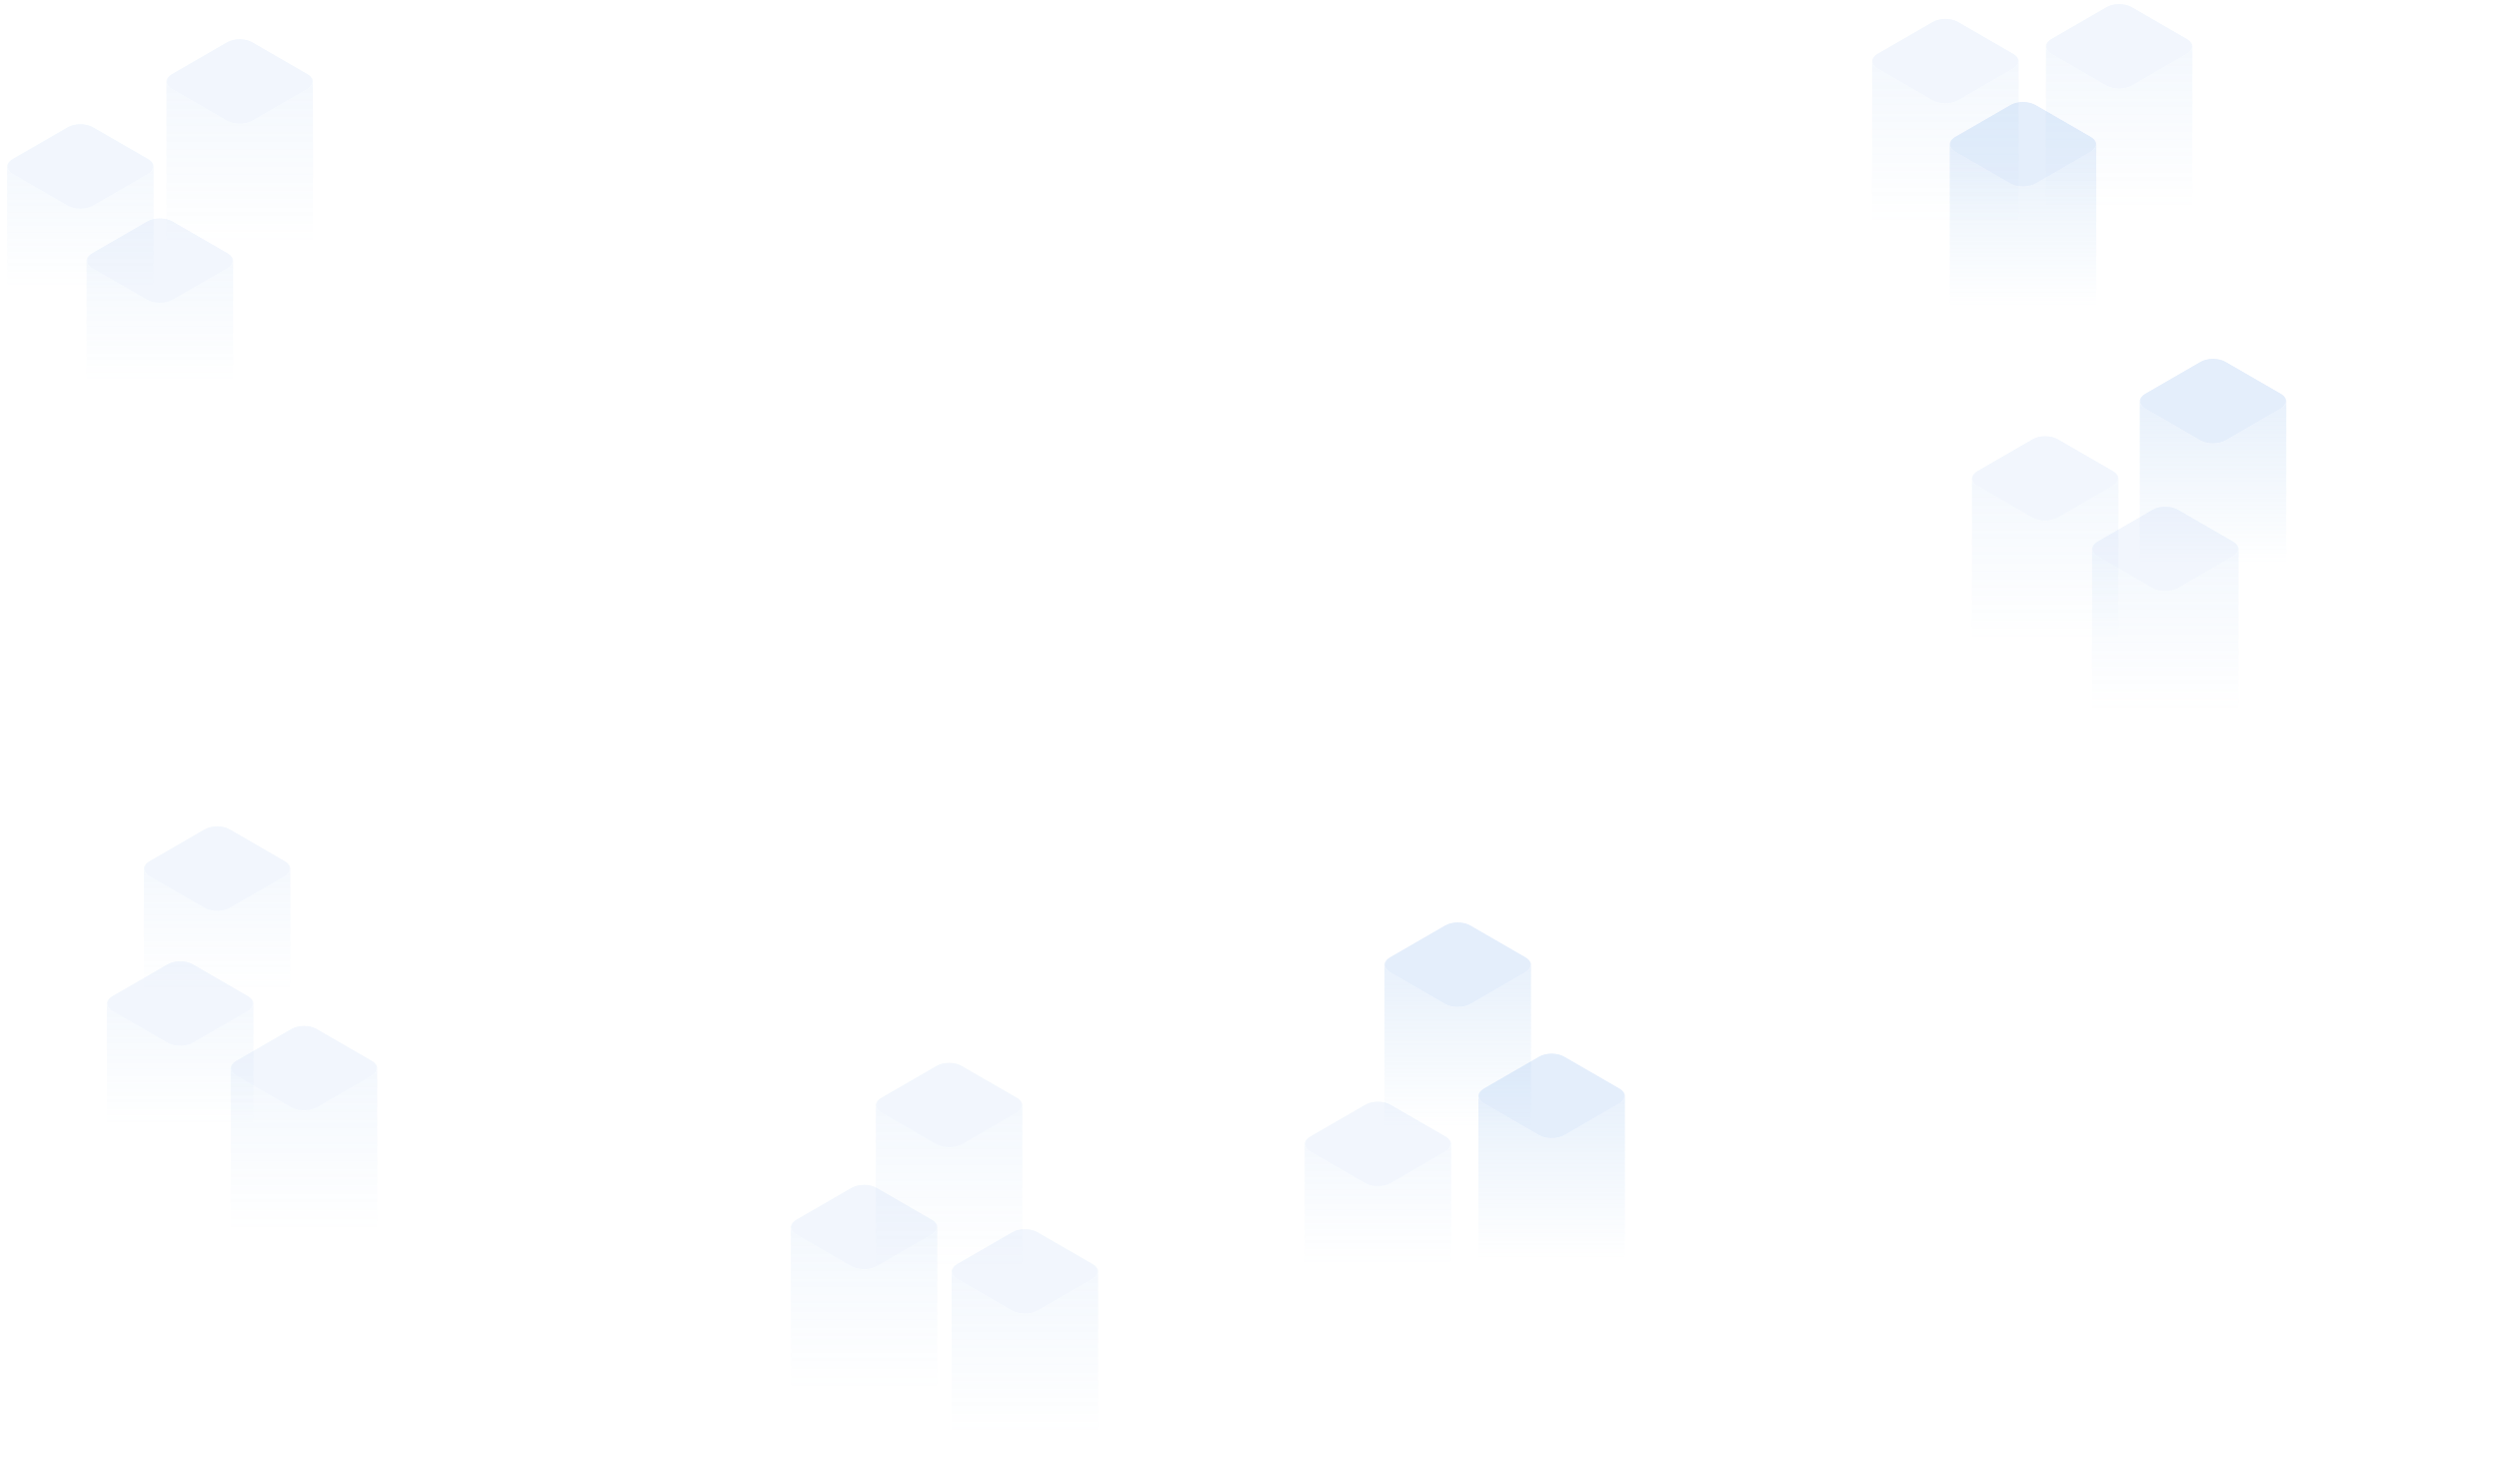 <svg width="1352" height="803" viewBox="0 0 1352 803" fill="none" xmlns="http://www.w3.org/2000/svg">
<g opacity="0.1">
<path d="M1139.92 3.784C1143.54 1.694 1149.41 1.694 1153.03 3.784L1183.4 21.316C1185.19 22.35 1186.1 23.7 1186.12 25.055C1186.12 25.085 1186.12 25.115 1186.12 25.145C1186.1 26.499 1185.19 27.85 1183.4 28.883L1153.03 46.416C1149.41 48.505 1143.54 48.505 1139.92 46.416L1109.55 28.883C1107.76 27.85 1106.86 26.499 1106.84 25.145C1106.84 25.115 1106.84 25.085 1106.84 25.055C1106.86 23.7 1107.76 22.35 1109.55 21.316L1139.92 3.784Z" fill="url(#paint0_linear_96_10)"/>
<path d="M1183.4 28.883L1153.03 46.416C1149.41 48.505 1143.54 48.505 1139.92 46.416L1109.55 28.883C1107.76 27.85 1106.86 26.499 1106.84 25.145V117.189L1146.71 139.04L1186.12 117.189V25.145C1186.1 26.499 1185.19 27.85 1183.4 28.883Z" fill="url(#paint1_linear_96_10)"/>
<rect width="50.202" height="50.202" rx="8" transform="matrix(0.866 0.5 -0.866 0.5 1146.48 0)" fill="#76A8ED"/>
</g>
<g opacity="0.2">
<path d="M1190.73 195.784C1194.35 193.694 1200.22 193.694 1203.84 195.784L1234.21 213.316C1236 214.35 1236.9 215.7 1236.92 217.055C1236.92 217.085 1236.92 217.115 1236.92 217.145C1236.9 218.499 1236 219.85 1234.21 220.883L1203.84 238.416C1200.22 240.505 1194.35 240.505 1190.73 238.416L1160.36 220.883C1158.57 219.85 1157.67 218.499 1157.65 217.145C1157.65 217.115 1157.65 217.085 1157.65 217.055C1157.67 215.7 1158.57 214.35 1160.36 213.316L1190.73 195.784Z" fill="url(#paint2_linear_96_10)"/>
<path d="M1234.21 220.883L1203.84 238.416C1200.22 240.505 1194.35 240.505 1190.73 238.416L1160.36 220.883C1158.57 219.85 1157.67 218.499 1157.65 217.145V309.189L1197.52 331.04L1236.92 309.189V217.145C1236.9 218.499 1236 219.85 1234.21 220.883Z" fill="url(#paint3_linear_96_10)"/>
<rect width="50.202" height="50.202" rx="8" transform="matrix(0.866 0.5 -0.866 0.5 1197.28 192)" fill="#76A8ED"/>
</g>
<g opacity="0.1">
<path d="M1099.92 237.641C1103.54 235.552 1109.41 235.552 1113.03 237.641L1143.4 255.174C1145.19 256.207 1146.1 257.558 1146.12 258.912C1146.12 258.942 1146.12 258.972 1146.12 259.003C1146.1 260.357 1145.19 261.708 1143.4 262.741L1113.03 280.273C1109.41 282.363 1103.54 282.363 1099.92 280.273L1069.55 262.741C1067.76 261.708 1066.86 260.357 1066.84 259.003C1066.84 258.972 1066.84 258.942 1066.84 258.912C1066.86 257.558 1067.76 256.207 1069.55 255.174L1099.92 237.641Z" fill="url(#paint4_linear_96_10)"/>
<path d="M1143.4 262.741L1113.03 280.273C1109.41 282.363 1103.54 282.363 1099.92 280.273L1069.55 262.741C1067.76 261.708 1066.86 260.357 1066.84 259.003V454.006L1106.71 475.858L1146.12 454.006V259.003C1146.1 260.357 1145.19 261.708 1143.4 262.741Z" fill="url(#paint5_linear_96_10)"/>
<rect width="50.202" height="50.202" rx="8" transform="matrix(0.866 0.5 -0.866 0.5 1106.48 233.857)" fill="#76A8ED"/>
</g>
<g opacity="0.2">
<path d="M782.116 500.784C785.735 498.694 791.604 498.694 795.224 500.784L825.593 518.316C827.383 519.35 828.288 520.7 828.307 522.055C828.308 522.085 828.308 522.115 828.307 522.145C828.288 523.499 827.383 524.85 825.593 525.883L795.224 543.416C791.604 545.505 785.735 545.505 782.116 543.416L751.746 525.883C749.956 524.85 749.052 523.499 749.032 522.145C749.031 522.115 749.031 522.085 749.032 522.055C749.052 520.7 749.956 519.35 751.746 518.316L782.116 500.784Z" fill="url(#paint6_linear_96_10)"/>
<path d="M825.593 525.883L795.224 543.416C791.604 545.505 785.735 545.505 782.116 543.416L751.746 525.883C749.956 524.85 749.052 523.499 749.032 522.145V614.189L788.906 636.04L828.307 614.189V522.145C828.288 523.499 827.383 524.85 825.593 525.883Z" fill="url(#paint7_linear_96_10)"/>
<rect width="50.202" height="50.202" rx="8" transform="matrix(0.866 0.5 -0.866 0.5 788.669 497)" fill="#76A8ED"/>
</g>
<g opacity="0.2">
<path d="M832.923 571.784C836.543 569.694 842.412 569.694 846.031 571.784L876.401 589.316C878.191 590.35 879.095 591.7 879.115 593.055C879.116 593.085 879.116 593.115 879.115 593.145C879.095 594.499 878.191 595.85 876.401 596.883L846.031 614.416C842.412 616.505 836.543 616.505 832.923 614.416L802.554 596.883C800.764 595.85 799.859 594.499 799.84 593.145C799.839 593.115 799.839 593.085 799.84 593.055C799.859 591.7 800.764 590.35 802.554 589.316L832.923 571.784Z" fill="url(#paint8_linear_96_10)"/>
<path d="M876.401 596.883L846.031 614.416C842.412 616.505 836.543 616.505 832.923 614.416L802.554 596.883C800.764 595.85 799.859 594.499 799.84 593.145V685.189L839.714 707.04L879.115 685.189V593.145C879.095 594.499 878.191 595.85 876.401 596.883Z" fill="url(#paint9_linear_96_10)"/>
<rect width="50.202" height="50.202" rx="8" transform="matrix(0.866 0.5 -0.866 0.5 839.477 568)" fill="#76A8ED"/>
</g>
<g opacity="0.1">
<path d="M738.923 597.784C742.543 595.694 748.412 595.694 752.031 597.784L782.401 615.316C784.191 616.35 785.095 617.7 785.115 619.055C785.116 619.085 785.116 619.115 785.115 619.145C785.095 620.499 784.191 621.85 782.401 622.883L752.031 640.416C748.412 642.505 742.543 642.505 738.923 640.416L708.554 622.883C706.764 621.85 705.859 620.499 705.84 619.145C705.839 619.115 705.839 619.085 705.84 619.055C705.859 617.7 706.764 616.35 708.554 615.316L738.923 597.784Z" fill="url(#paint10_linear_96_10)"/>
<path d="M782.401 622.883L752.031 640.416C748.412 642.505 742.543 642.505 738.923 640.416L708.554 622.883C706.764 621.85 705.859 620.499 705.84 619.145V685L745.714 706.851L785.115 685V619.145C785.095 620.499 784.191 621.85 782.401 622.883Z" fill="url(#paint11_linear_96_10)"/>
<rect width="50.202" height="50.202" rx="8" transform="matrix(0.866 0.5 -0.866 0.5 745.477 594)" fill="#76A8ED"/>
</g>
<g opacity="0.2">
<path d="M1087.92 56.784C1091.54 54.694 1097.41 54.694 1101.03 56.784L1131.4 74.316C1133.19 75.35 1134.1 76.7 1134.12 78.055C1134.12 78.085 1134.12 78.115 1134.12 78.145C1134.1 79.499 1133.19 80.85 1131.4 81.883L1101.03 99.416C1097.41 101.505 1091.54 101.505 1087.92 99.416L1057.55 81.883C1055.76 80.85 1054.86 79.499 1054.84 78.145C1054.84 78.115 1054.84 78.085 1054.84 78.055C1054.86 76.7 1055.76 75.35 1057.55 74.316L1087.92 56.784Z" fill="url(#paint12_linear_96_10)"/>
<path d="M1131.4 81.883L1101.03 99.416C1097.41 101.505 1091.54 101.505 1087.92 99.416L1057.55 81.883C1055.76 80.85 1054.86 79.499 1054.84 78.145V170.189L1094.71 192.04L1134.12 170.189V78.145C1134.1 79.499 1133.19 80.85 1131.4 81.883Z" fill="url(#paint13_linear_96_10)"/>
<rect width="50.202" height="50.202" rx="8" transform="matrix(0.866 0.5 -0.866 0.5 1094.48 53)" fill="#76A8ED"/>
</g>
<g opacity="0.1">
<path d="M90.924 521.784C94.543 519.694 100.412 519.694 104.031 521.784L134.401 539.316C136.191 540.35 137.095 541.7 137.115 543.055C137.116 543.085 137.116 543.115 137.115 543.145C137.095 544.499 136.191 545.85 134.401 546.883L104.031 564.416C100.412 566.505 94.543 566.505 90.924 564.416L60.554 546.883C58.764 545.85 57.859 544.499 57.84 543.145C57.839 543.115 57.839 543.085 57.84 543.055C57.859 541.7 58.764 540.35 60.554 539.316L90.924 521.784Z" fill="url(#paint14_linear_96_10)"/>
<path d="M134.401 546.883L104.031 564.416C100.412 566.505 94.543 566.505 90.924 564.416L60.554 546.883C58.764 545.85 57.859 544.499 57.84 543.145V609L97.714 630.851L137.115 609V543.145C137.095 544.499 136.191 545.85 134.401 546.883Z" fill="url(#paint15_linear_96_10)"/>
<rect width="50.202" height="50.202" rx="8" transform="matrix(0.866 0.5 -0.866 0.5 97.477 518)" fill="#76A8ED"/>
</g>
<g opacity="0.1">
<path d="M110.923 448.784C114.543 446.694 120.412 446.694 124.031 448.784L154.401 466.316C156.191 467.35 157.095 468.7 157.115 470.055C157.116 470.085 157.116 470.115 157.115 470.145C157.095 471.499 156.191 472.85 154.401 473.883L124.031 491.416C120.412 493.505 114.543 493.505 110.923 491.416L80.554 473.883C78.764 472.85 77.859 471.499 77.84 470.145C77.839 470.115 77.839 470.085 77.84 470.055C77.859 468.7 78.764 467.35 80.554 466.316L110.923 448.784Z" fill="url(#paint16_linear_96_10)"/>
<path d="M154.401 473.883L124.031 491.416C120.412 493.505 114.543 493.505 110.923 491.416L80.554 473.883C78.764 472.85 77.859 471.499 77.84 470.145V536L117.714 557.851L157.115 536V470.145C157.095 471.499 156.191 472.85 154.401 473.883Z" fill="url(#paint17_linear_96_10)"/>
<rect width="50.202" height="50.202" rx="8" transform="matrix(0.866 0.5 -0.866 0.5 117.477 445)" fill="#76A8ED"/>
</g>
<g opacity="0.1">
<path d="M123.116 22.784C126.735 20.694 132.604 20.694 136.223 22.784L166.593 40.316C168.383 41.35 169.288 42.7 169.307 44.055C169.308 44.085 169.308 44.115 169.307 44.145C169.288 45.499 168.383 46.85 166.593 47.883L136.223 65.416C132.604 67.505 126.735 67.505 123.116 65.416L92.746 47.883C90.956 46.85 90.052 45.499 90.032 44.145C90.031 44.115 90.031 44.085 90.032 44.055C90.052 42.7 90.956 41.35 92.746 40.316L123.116 22.784Z" fill="url(#paint18_linear_96_10)"/>
<path d="M166.593 47.883L136.223 65.416C132.604 67.505 126.735 67.505 123.116 65.416L92.746 47.883C90.956 46.85 90.052 45.499 90.032 44.145V136.189L129.906 158.04L169.307 136.189V44.145C169.288 45.499 168.383 46.85 166.593 47.883Z" fill="url(#paint19_linear_96_10)"/>
<rect width="50.202" height="50.202" rx="8" transform="matrix(0.866 0.5 -0.866 0.5 129.669 19)" fill="#76A8ED"/>
</g>
<g opacity="0.1">
<path d="M157.923 556.784C161.543 554.694 167.412 554.694 171.031 556.784L201.401 574.316C203.191 575.35 204.095 576.7 204.115 578.055C204.116 578.085 204.116 578.115 204.115 578.145C204.095 579.499 203.191 580.85 201.401 581.883L171.031 599.416C167.412 601.505 161.543 601.505 157.923 599.416L127.554 581.883C125.764 580.85 124.859 579.499 124.839 578.145C124.839 578.115 124.839 578.085 124.839 578.055C124.859 576.7 125.764 575.35 127.554 574.316L157.923 556.784Z" fill="url(#paint20_linear_96_10)"/>
<path d="M201.401 581.883L171.031 599.416C167.412 601.505 161.543 601.505 157.923 599.416L127.554 581.883C125.764 580.85 124.859 579.499 124.839 578.145V670.189L164.714 692.04L204.115 670.189V578.145C204.095 579.499 203.191 580.85 201.401 581.883Z" fill="url(#paint21_linear_96_10)"/>
<rect width="50.202" height="50.202" rx="8" transform="matrix(0.866 0.5 -0.866 0.5 164.477 553)" fill="#76A8ED"/>
</g>
<g opacity="0.1">
<path d="M79.924 119.784C83.543 117.694 89.412 117.694 93.031 119.784L123.401 137.316C125.191 138.35 126.095 139.7 126.115 141.055C126.116 141.085 126.116 141.115 126.115 141.145C126.095 142.499 125.191 143.85 123.401 144.883L93.031 162.416C89.412 164.505 83.543 164.505 79.924 162.416L49.554 144.883C47.764 143.85 46.859 142.499 46.84 141.145C46.839 141.115 46.839 141.085 46.84 141.055C46.859 139.7 47.764 138.35 49.554 137.316L79.924 119.784Z" fill="url(#paint22_linear_96_10)"/>
<path d="M123.401 144.883L93.031 162.416C89.412 164.505 83.543 164.505 79.924 162.416L49.554 144.883C47.764 143.85 46.859 142.499 46.84 141.145V207L86.714 228.851L126.115 207V141.145C126.095 142.499 125.191 143.85 123.401 144.883Z" fill="url(#paint23_linear_96_10)"/>
<rect width="50.202" height="50.202" rx="8" transform="matrix(0.866 0.5 -0.866 0.5 86.477 116)" fill="#76A8ED"/>
</g>
<g opacity="0.1">
<path d="M36.923 68.784C40.543 66.694 46.411 66.694 50.031 68.784L80.401 86.316C82.191 87.35 83.095 88.7 83.115 90.055C83.115 90.085 83.115 90.115 83.115 90.145C83.095 91.499 82.191 92.85 80.401 93.883L50.031 111.416C46.411 113.505 40.543 113.505 36.923 111.416L6.554 93.883C4.764 92.85 3.859 91.499 3.839 90.145C3.839 90.115 3.839 90.085 3.839 90.055C3.859 88.7 4.764 87.35 6.554 86.316L36.923 68.784Z" fill="url(#paint24_linear_96_10)"/>
<path d="M80.401 93.883L50.031 111.416C46.411 113.505 40.543 113.505 36.923 111.416L6.554 93.883C4.764 92.85 3.859 91.499 3.839 90.145V156L43.714 177.851L83.115 156V90.145C83.095 91.499 82.191 92.85 80.401 93.883Z" fill="url(#paint25_linear_96_10)"/>
<rect width="50.202" height="50.202" rx="8" transform="matrix(0.866 0.5 -0.866 0.5 43.477 65)" fill="#76A8ED"/>
</g>
<g opacity="0.1">
<path d="M1164.92 275.784C1168.54 273.694 1174.41 273.694 1178.03 275.784L1208.4 293.316C1210.19 294.35 1211.1 295.7 1211.12 297.055C1211.12 297.085 1211.12 297.115 1211.12 297.145C1211.1 298.499 1210.19 299.85 1208.4 300.883L1178.03 318.416C1174.41 320.505 1168.54 320.505 1164.92 318.416L1134.55 300.883C1132.76 299.85 1131.86 298.499 1131.84 297.145C1131.84 297.115 1131.84 297.085 1131.84 297.055C1131.86 295.7 1132.76 294.35 1134.55 293.316L1164.92 275.784Z" fill="url(#paint26_linear_96_10)"/>
<path d="M1208.4 300.883L1178.03 318.416C1174.41 320.505 1168.54 320.505 1164.92 318.416L1134.55 300.883C1132.76 299.85 1131.86 298.499 1131.84 297.145V389.189L1171.71 411.04L1211.12 389.189V297.145C1211.1 298.499 1210.19 299.85 1208.4 300.883Z" fill="url(#paint27_linear_96_10)"/>
<rect width="50.202" height="50.202" rx="8" transform="matrix(0.866 0.5 -0.866 0.5 1171.48 272)" fill="#76A8ED"/>
</g>
<g opacity="0.1">
<path d="M506.923 576.784C510.543 574.694 516.412 574.694 520.031 576.784L550.401 594.316C552.191 595.35 553.095 596.7 553.115 598.055C553.116 598.085 553.116 598.115 553.115 598.145C553.095 599.499 552.191 600.85 550.401 601.883L520.031 619.416C516.412 621.505 510.543 621.505 506.923 619.416L476.554 601.883C474.764 600.85 473.859 599.499 473.839 598.145C473.839 598.115 473.839 598.085 473.839 598.055C473.859 596.7 474.764 595.35 476.554 594.316L506.923 576.784Z" fill="url(#paint28_linear_96_10)"/>
<path d="M550.401 601.883L520.031 619.416C516.412 621.505 510.543 621.505 506.923 619.416L476.554 601.883C474.764 600.85 473.859 599.499 473.839 598.145V690.189L513.714 712.04L553.115 690.189V598.145C553.095 599.499 552.191 600.85 550.401 601.883Z" fill="url(#paint29_linear_96_10)"/>
<rect width="50.202" height="50.202" rx="8" transform="matrix(0.866 0.5 -0.866 0.5 513.477 573)" fill="#76A8ED"/>
</g>
<g opacity="0.1">
<path d="M547.923 666.784C551.543 664.694 557.412 664.694 561.031 666.784L591.401 684.316C593.191 685.35 594.095 686.7 594.115 688.055C594.116 688.085 594.116 688.115 594.115 688.145C594.095 689.499 593.191 690.85 591.401 691.883L561.031 709.416C557.412 711.505 551.543 711.505 547.923 709.416L517.554 691.883C515.764 690.85 514.859 689.499 514.84 688.145C514.839 688.115 514.839 688.085 514.84 688.055C514.859 686.7 515.764 685.35 517.554 684.316L547.923 666.784Z" fill="url(#paint30_linear_96_10)"/>
<path d="M591.401 691.883L561.031 709.416C557.412 711.505 551.543 711.505 547.923 709.416L517.554 691.883C515.764 690.85 514.859 689.499 514.84 688.145V780.189L554.714 802.04L594.115 780.189V688.145C594.095 689.499 593.191 690.85 591.401 691.883Z" fill="url(#paint31_linear_96_10)"/>
<rect width="50.202" height="50.202" rx="8" transform="matrix(0.866 0.5 -0.866 0.5 554.477 663)" fill="#76A8ED"/>
</g>
<g opacity="0.1">
<path d="M1045.92 11.784C1049.54 9.694 1055.41 9.694 1059.03 11.784L1089.4 29.316C1091.19 30.35 1092.1 31.7 1092.12 33.055C1092.12 33.085 1092.12 33.115 1092.12 33.145C1092.1 34.499 1091.19 35.85 1089.4 36.883L1059.03 54.416C1055.41 56.505 1049.54 56.505 1045.92 54.416L1015.55 36.883C1013.76 35.85 1012.86 34.499 1012.84 33.145C1012.84 33.115 1012.84 33.085 1012.84 33.055C1012.86 31.7 1013.76 30.35 1015.55 29.316L1045.92 11.784Z" fill="url(#paint32_linear_96_10)"/>
<path d="M1089.4 36.883L1059.03 54.416C1055.41 56.505 1049.54 56.505 1045.92 54.416L1015.55 36.883C1013.76 35.85 1012.86 34.499 1012.84 33.145V125.189L1052.71 147.04L1092.12 125.189V33.145C1092.1 34.499 1091.19 35.85 1089.4 36.883Z" fill="url(#paint33_linear_96_10)"/>
<rect width="50.202" height="50.202" rx="8" transform="matrix(0.866 0.5 -0.866 0.5 1052.48 8)" fill="#76A8ED"/>
</g>
<g opacity="0.1">
<path d="M460.923 642.784C464.543 640.694 470.412 640.694 474.031 642.784L504.401 660.316C506.191 661.35 507.095 662.7 507.115 664.055C507.116 664.085 507.116 664.115 507.115 664.145C507.095 665.499 506.191 666.85 504.401 667.883L474.031 685.416C470.412 687.505 464.543 687.505 460.923 685.416L430.554 667.883C428.764 666.85 427.859 665.499 427.839 664.145C427.839 664.115 427.839 664.085 427.839 664.055C427.859 662.7 428.764 661.35 430.554 660.316L460.923 642.784Z" fill="url(#paint34_linear_96_10)"/>
<path d="M504.401 667.883L474.031 685.416C470.412 687.505 464.543 687.505 460.923 685.416L430.554 667.883C428.764 666.85 427.859 665.499 427.839 664.145V756.189L467.714 778.04L507.115 756.189V664.145C507.095 665.499 506.191 666.85 504.401 667.883Z" fill="url(#paint35_linear_96_10)"/>
<rect width="50.202" height="50.202" rx="8" transform="matrix(0.866 0.5 -0.866 0.5 467.477 639)" fill="#76A8ED"/>
</g>
<defs>
<linearGradient id="paint0_linear_96_10" x1="1146.48" y1="2.21" x2="1146.48" y2="113.264" gradientUnits="userSpaceOnUse">
<stop stop-color="#76A8ED"/>
<stop offset="1" stop-color="#5EA2E1" stop-opacity="0"/>
</linearGradient>
<linearGradient id="paint1_linear_96_10" x1="1146.48" y1="2.21" x2="1146.48" y2="113.264" gradientUnits="userSpaceOnUse">
<stop stop-color="#76A8ED"/>
<stop offset="1" stop-color="#5EA2E1" stop-opacity="0"/>
</linearGradient>
<linearGradient id="paint2_linear_96_10" x1="1197.28" y1="194.21" x2="1197.28" y2="305.264" gradientUnits="userSpaceOnUse">
<stop stop-color="#76A8ED"/>
<stop offset="1" stop-color="#5EA2E1" stop-opacity="0"/>
</linearGradient>
<linearGradient id="paint3_linear_96_10" x1="1197.28" y1="194.21" x2="1197.28" y2="305.264" gradientUnits="userSpaceOnUse">
<stop stop-color="#76A8ED"/>
<stop offset="1" stop-color="#5EA2E1" stop-opacity="0"/>
</linearGradient>
<linearGradient id="paint4_linear_96_10" x1="1106.48" y1="236.068" x2="1106.48" y2="347.121" gradientUnits="userSpaceOnUse">
<stop stop-color="#76A8ED"/>
<stop offset="1" stop-color="#5EA2E1" stop-opacity="0"/>
</linearGradient>
<linearGradient id="paint5_linear_96_10" x1="1106.48" y1="236.068" x2="1106.48" y2="347.121" gradientUnits="userSpaceOnUse">
<stop stop-color="#76A8ED"/>
<stop offset="1" stop-color="#5EA2E1" stop-opacity="0"/>
</linearGradient>
<linearGradient id="paint6_linear_96_10" x1="788.67" y1="499.21" x2="788.67" y2="610.264" gradientUnits="userSpaceOnUse">
<stop stop-color="#76A8ED"/>
<stop offset="1" stop-color="#5EA2E1" stop-opacity="0"/>
</linearGradient>
<linearGradient id="paint7_linear_96_10" x1="788.67" y1="499.21" x2="788.67" y2="610.264" gradientUnits="userSpaceOnUse">
<stop stop-color="#76A8ED"/>
<stop offset="1" stop-color="#5EA2E1" stop-opacity="0"/>
</linearGradient>
<linearGradient id="paint8_linear_96_10" x1="839.477" y1="570.21" x2="839.477" y2="681.264" gradientUnits="userSpaceOnUse">
<stop stop-color="#76A8ED"/>
<stop offset="1" stop-color="#5EA2E1" stop-opacity="0"/>
</linearGradient>
<linearGradient id="paint9_linear_96_10" x1="839.477" y1="570.21" x2="839.477" y2="681.264" gradientUnits="userSpaceOnUse">
<stop stop-color="#76A8ED"/>
<stop offset="1" stop-color="#5EA2E1" stop-opacity="0"/>
</linearGradient>
<linearGradient id="paint10_linear_96_10" x1="745.477" y1="596.21" x2="745.477" y2="707.264" gradientUnits="userSpaceOnUse">
<stop stop-color="#76A8ED"/>
<stop offset="0.8" stop-color="#5EA2E1" stop-opacity="0"/>
</linearGradient>
<linearGradient id="paint11_linear_96_10" x1="745.477" y1="596.21" x2="745.477" y2="707.264" gradientUnits="userSpaceOnUse">
<stop stop-color="#76A8ED"/>
<stop offset="0.8" stop-color="#5EA2E1" stop-opacity="0"/>
</linearGradient>
<linearGradient id="paint12_linear_96_10" x1="1094.48" y1="55.21" x2="1094.48" y2="166.264" gradientUnits="userSpaceOnUse">
<stop stop-color="#76A8ED"/>
<stop offset="1" stop-color="#5EA2E1" stop-opacity="0"/>
</linearGradient>
<linearGradient id="paint13_linear_96_10" x1="1094.48" y1="55.21" x2="1094.48" y2="166.264" gradientUnits="userSpaceOnUse">
<stop stop-color="#76A8ED"/>
<stop offset="1" stop-color="#5EA2E1" stop-opacity="0"/>
</linearGradient>
<linearGradient id="paint14_linear_96_10" x1="97.477" y1="520.21" x2="97.477" y2="631.264" gradientUnits="userSpaceOnUse">
<stop stop-color="#76A8ED"/>
<stop offset="0.8" stop-color="#5EA2E1" stop-opacity="0"/>
</linearGradient>
<linearGradient id="paint15_linear_96_10" x1="97.477" y1="520.21" x2="97.477" y2="631.264" gradientUnits="userSpaceOnUse">
<stop stop-color="#76A8ED"/>
<stop offset="0.8" stop-color="#5EA2E1" stop-opacity="0"/>
</linearGradient>
<linearGradient id="paint16_linear_96_10" x1="117.477" y1="447.21" x2="117.477" y2="558.264" gradientUnits="userSpaceOnUse">
<stop stop-color="#76A8ED"/>
<stop offset="0.8" stop-color="#5EA2E1" stop-opacity="0"/>
</linearGradient>
<linearGradient id="paint17_linear_96_10" x1="117.477" y1="447.21" x2="117.477" y2="558.264" gradientUnits="userSpaceOnUse">
<stop stop-color="#76A8ED"/>
<stop offset="0.8" stop-color="#5EA2E1" stop-opacity="0"/>
</linearGradient>
<linearGradient id="paint18_linear_96_10" x1="129.67" y1="21.21" x2="129.67" y2="132.264" gradientUnits="userSpaceOnUse">
<stop stop-color="#76A8ED"/>
<stop offset="1" stop-color="#5EA2E1" stop-opacity="0"/>
</linearGradient>
<linearGradient id="paint19_linear_96_10" x1="129.67" y1="21.21" x2="129.67" y2="132.264" gradientUnits="userSpaceOnUse">
<stop stop-color="#76A8ED"/>
<stop offset="1" stop-color="#5EA2E1" stop-opacity="0"/>
</linearGradient>
<linearGradient id="paint20_linear_96_10" x1="164.477" y1="555.21" x2="164.477" y2="666.264" gradientUnits="userSpaceOnUse">
<stop stop-color="#76A8ED"/>
<stop offset="1" stop-color="#5EA2E1" stop-opacity="0"/>
</linearGradient>
<linearGradient id="paint21_linear_96_10" x1="164.477" y1="555.21" x2="164.477" y2="666.264" gradientUnits="userSpaceOnUse">
<stop stop-color="#76A8ED"/>
<stop offset="1" stop-color="#5EA2E1" stop-opacity="0"/>
</linearGradient>
<linearGradient id="paint22_linear_96_10" x1="86.477" y1="118.21" x2="86.477" y2="229.264" gradientUnits="userSpaceOnUse">
<stop stop-color="#76A8ED"/>
<stop offset="0.8" stop-color="#5EA2E1" stop-opacity="0"/>
</linearGradient>
<linearGradient id="paint23_linear_96_10" x1="86.477" y1="118.21" x2="86.477" y2="229.264" gradientUnits="userSpaceOnUse">
<stop stop-color="#76A8ED"/>
<stop offset="0.8" stop-color="#5EA2E1" stop-opacity="0"/>
</linearGradient>
<linearGradient id="paint24_linear_96_10" x1="43.477" y1="67.21" x2="43.477" y2="178.264" gradientUnits="userSpaceOnUse">
<stop stop-color="#76A8ED"/>
<stop offset="0.8" stop-color="#5EA2E1" stop-opacity="0"/>
</linearGradient>
<linearGradient id="paint25_linear_96_10" x1="43.477" y1="67.21" x2="43.477" y2="178.264" gradientUnits="userSpaceOnUse">
<stop stop-color="#76A8ED"/>
<stop offset="0.8" stop-color="#5EA2E1" stop-opacity="0"/>
</linearGradient>
<linearGradient id="paint26_linear_96_10" x1="1171.48" y1="274.21" x2="1171.48" y2="385.264" gradientUnits="userSpaceOnUse">
<stop stop-color="#76A8ED"/>
<stop offset="1" stop-color="#5EA2E1" stop-opacity="0"/>
</linearGradient>
<linearGradient id="paint27_linear_96_10" x1="1171.48" y1="274.21" x2="1171.48" y2="385.264" gradientUnits="userSpaceOnUse">
<stop stop-color="#76A8ED"/>
<stop offset="1" stop-color="#5EA2E1" stop-opacity="0"/>
</linearGradient>
<linearGradient id="paint28_linear_96_10" x1="513.477" y1="575.21" x2="513.477" y2="686.264" gradientUnits="userSpaceOnUse">
<stop stop-color="#76A8ED"/>
<stop offset="1" stop-color="#5EA2E1" stop-opacity="0"/>
</linearGradient>
<linearGradient id="paint29_linear_96_10" x1="513.477" y1="575.21" x2="513.477" y2="686.264" gradientUnits="userSpaceOnUse">
<stop stop-color="#76A8ED"/>
<stop offset="1" stop-color="#5EA2E1" stop-opacity="0"/>
</linearGradient>
<linearGradient id="paint30_linear_96_10" x1="554.477" y1="665.21" x2="554.477" y2="776.264" gradientUnits="userSpaceOnUse">
<stop stop-color="#76A8ED"/>
<stop offset="1" stop-color="#5EA2E1" stop-opacity="0"/>
</linearGradient>
<linearGradient id="paint31_linear_96_10" x1="554.477" y1="665.21" x2="554.477" y2="776.264" gradientUnits="userSpaceOnUse">
<stop stop-color="#76A8ED"/>
<stop offset="1" stop-color="#5EA2E1" stop-opacity="0"/>
</linearGradient>
<linearGradient id="paint32_linear_96_10" x1="1052.48" y1="10.21" x2="1052.48" y2="121.264" gradientUnits="userSpaceOnUse">
<stop stop-color="#76A8ED"/>
<stop offset="1" stop-color="#5EA2E1" stop-opacity="0"/>
</linearGradient>
<linearGradient id="paint33_linear_96_10" x1="1052.48" y1="10.21" x2="1052.48" y2="121.264" gradientUnits="userSpaceOnUse">
<stop stop-color="#76A8ED"/>
<stop offset="1" stop-color="#5EA2E1" stop-opacity="0"/>
</linearGradient>
<linearGradient id="paint34_linear_96_10" x1="467.477" y1="641.21" x2="467.477" y2="752.264" gradientUnits="userSpaceOnUse">
<stop stop-color="#76A8ED"/>
<stop offset="1" stop-color="#5EA2E1" stop-opacity="0"/>
</linearGradient>
<linearGradient id="paint35_linear_96_10" x1="467.477" y1="641.21" x2="467.477" y2="752.264" gradientUnits="userSpaceOnUse">
<stop stop-color="#76A8ED"/>
<stop offset="1" stop-color="#5EA2E1" stop-opacity="0"/>
</linearGradient>
</defs>
</svg>
